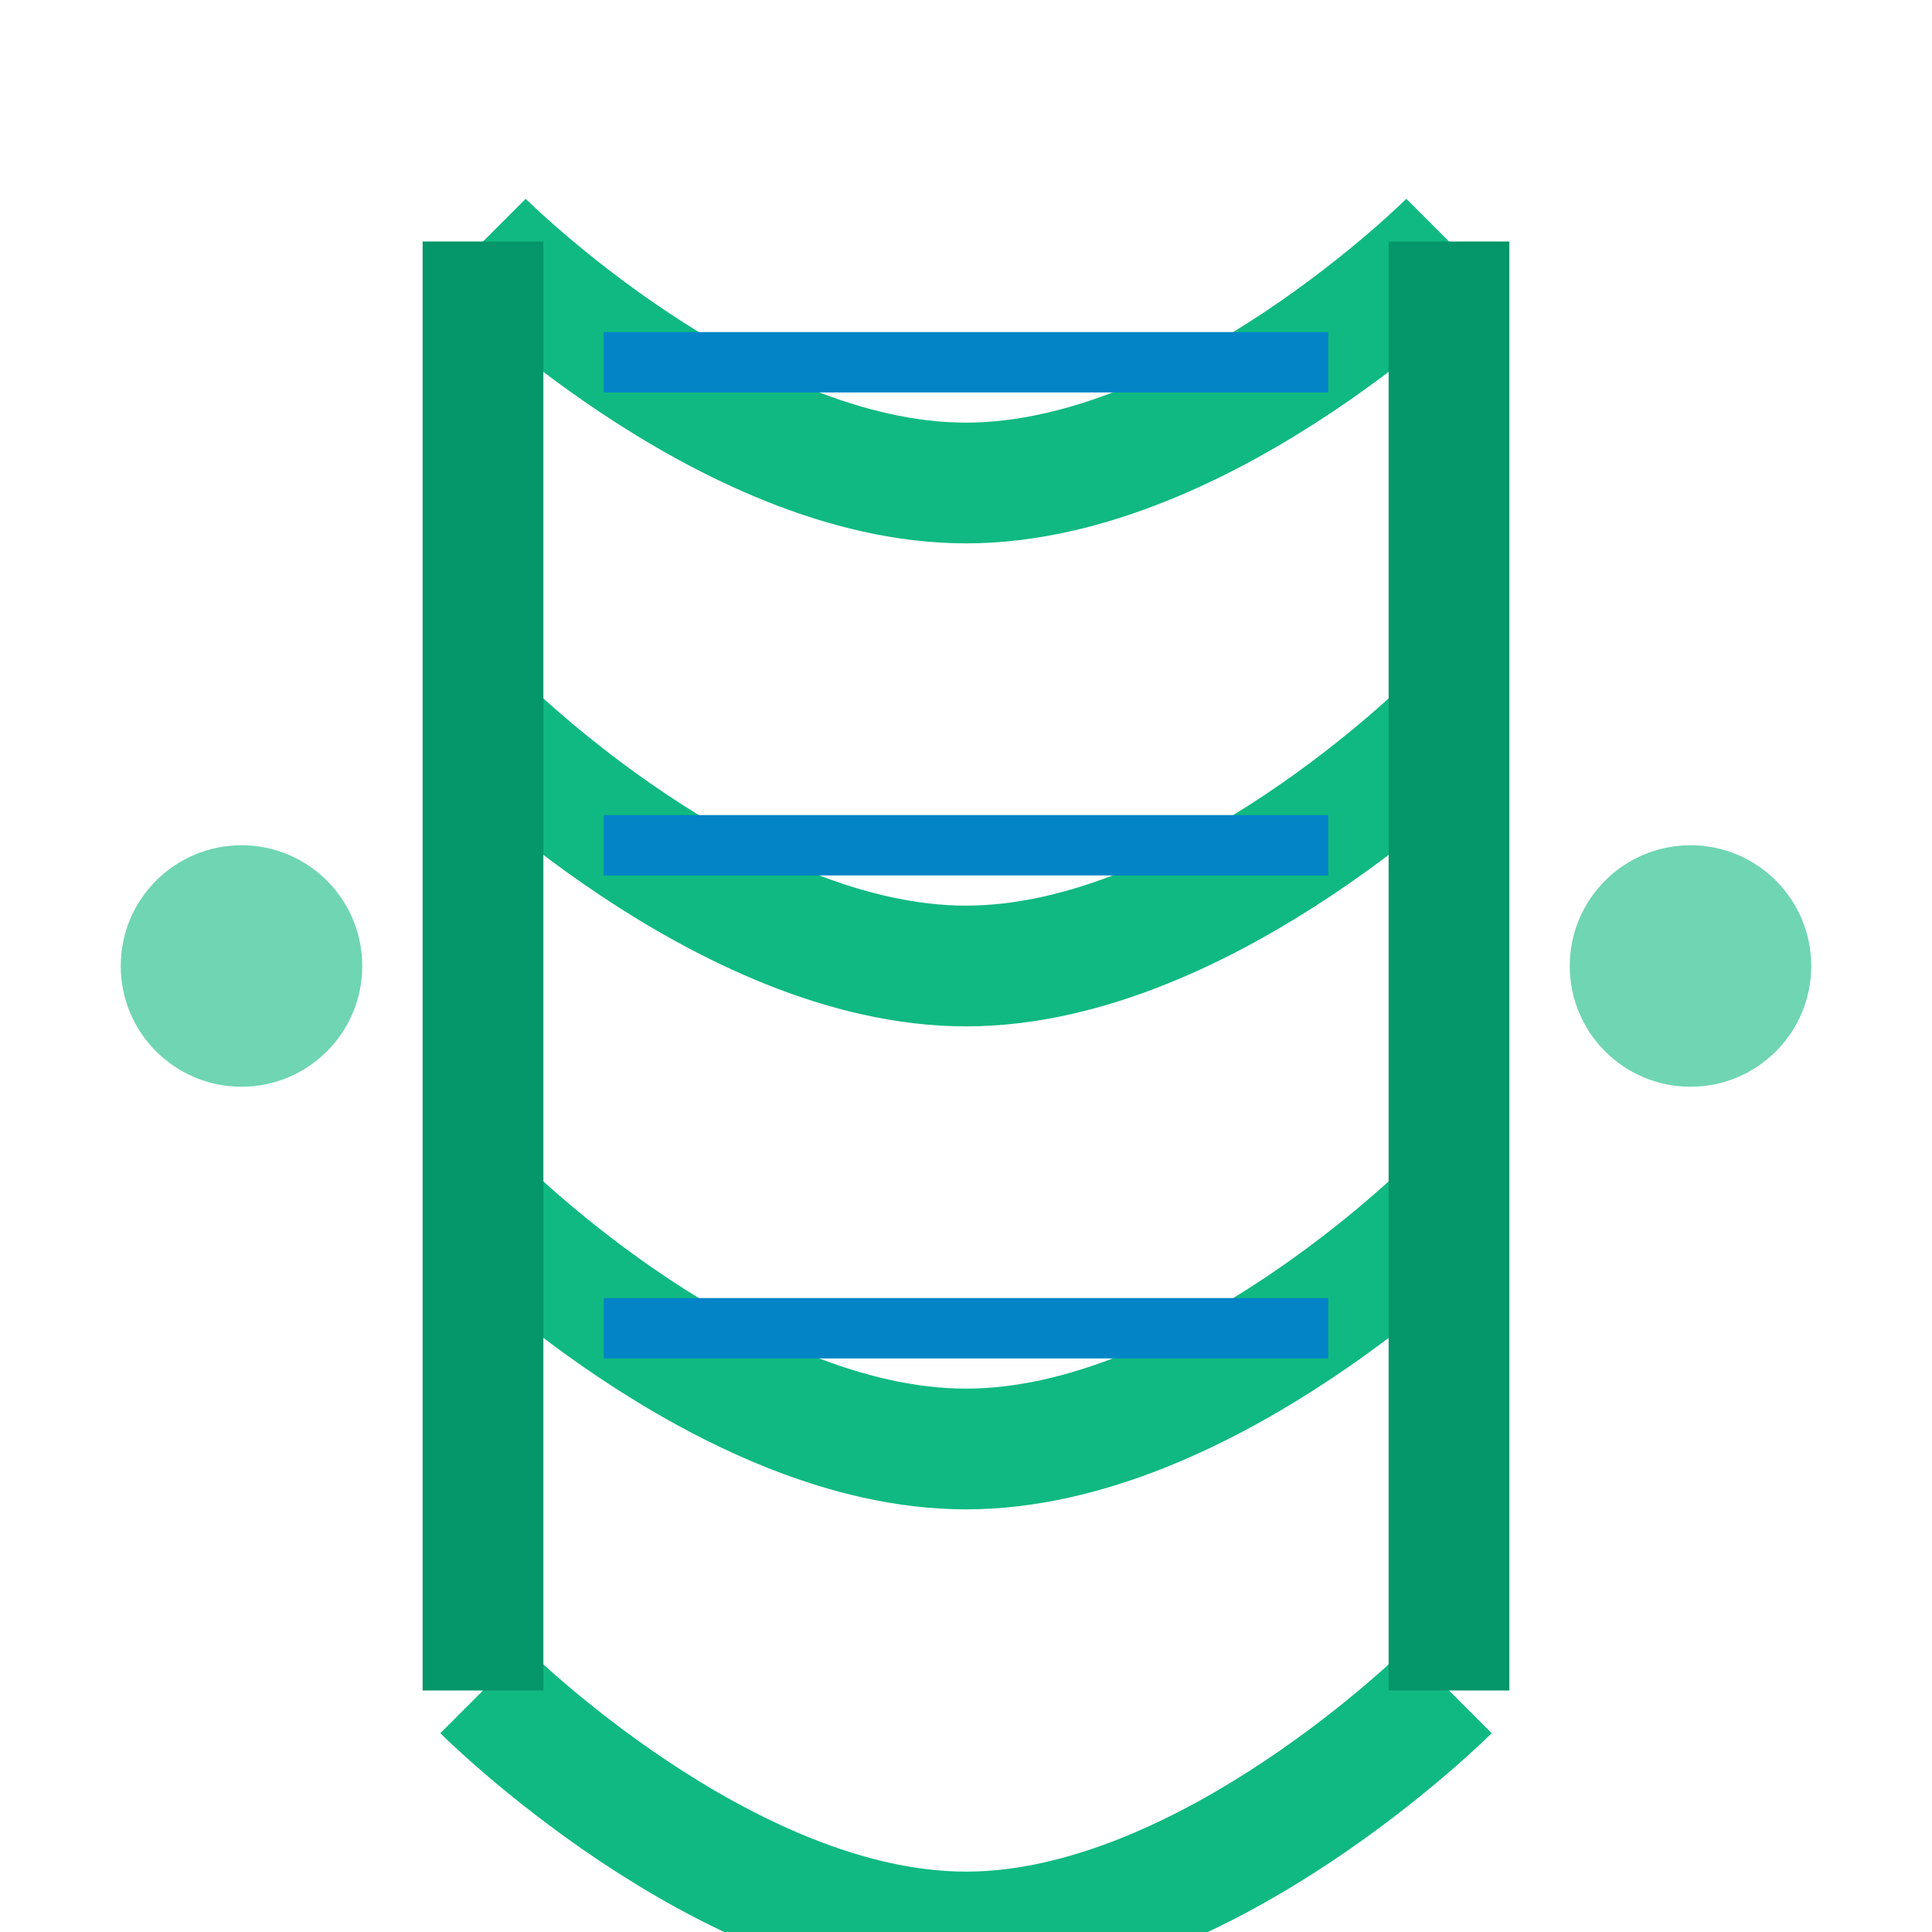 <svg width="32" height="32" viewBox="0 0 32 32" fill="none" xmlns="http://www.w3.org/2000/svg">
  <!-- DNA Helix -->
  <path d="M8 4C8 4 12 8 16 8C20 8 24 4 24 4" stroke="#10b981" stroke-width="2" fill="none"/>
  <path d="M8 12C8 12 12 16 16 16C20 16 24 12 24 12" stroke="#10b981" stroke-width="2" fill="none"/>
  <path d="M8 20C8 20 12 24 16 24C20 24 24 20 24 20" stroke="#10b981" stroke-width="2" fill="none"/>
  <path d="M8 28C8 28 12 32 16 32C20 32 24 28 24 28" stroke="#10b981" stroke-width="2" fill="none"/>
  
  <!-- Connecting lines -->
  <line x1="8" y1="4" x2="8" y2="28" stroke="#059669" stroke-width="2"/>
  <line x1="24" y1="4" x2="24" y2="28" stroke="#059669" stroke-width="2"/>
  
  <!-- Base pairs -->
  <line x1="10" y1="6" x2="22" y2="6" stroke="#0284c7" stroke-width="1"/>
  <line x1="10" y1="14" x2="22" y2="14" stroke="#0284c7" stroke-width="1"/>
  <line x1="10" y1="22" x2="22" y2="22" stroke="#0284c7" stroke-width="1"/>
  
  <!-- Environmental elements -->
  <circle cx="4" cy="16" r="2" fill="#10b981" opacity="0.6"/>
  <circle cx="28" cy="16" r="2" fill="#10b981" opacity="0.6"/>
</svg>